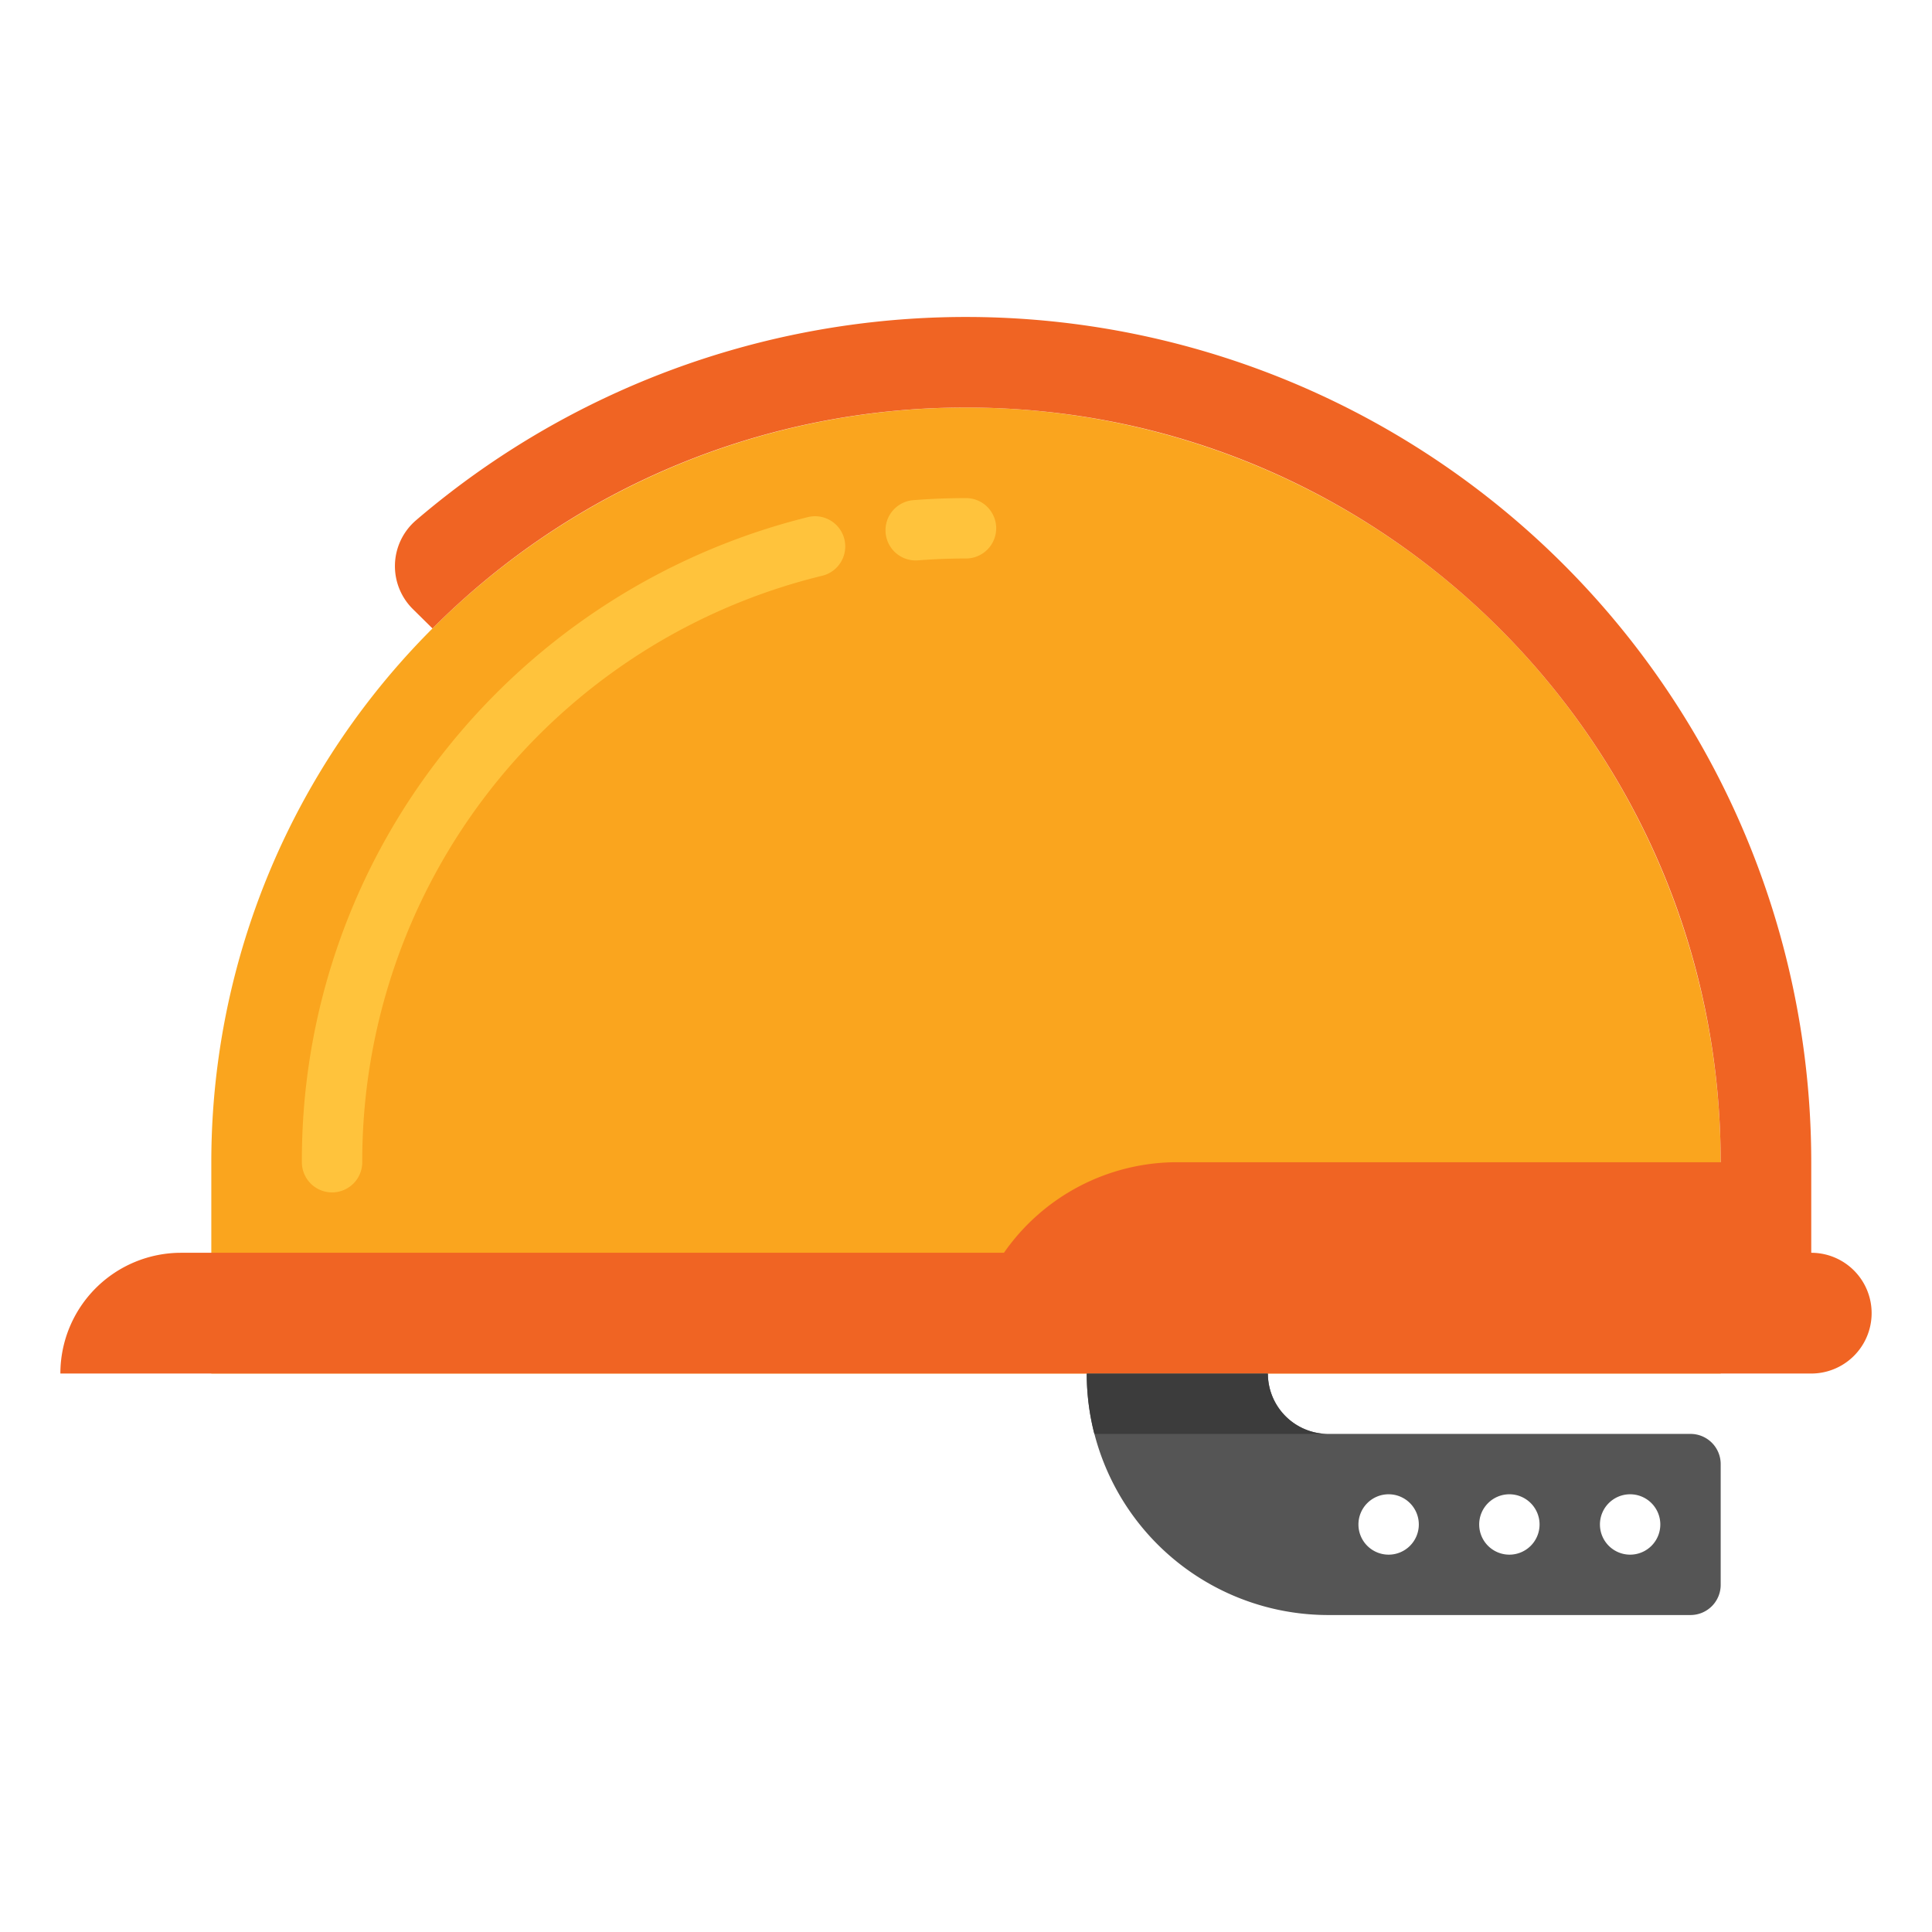 <svg xmlns="http://www.w3.org/2000/svg" viewBox="0 0 512 512"><title>70 Rage Room Icons - Expanded</title><path d="M448,380H352a16,16,0,0,1-16-16H288a64,64,0,0,0,64,64h96a8,8,0,0,0,8-8V388A8,8,0,0,0,448,380Zm-80,32a8,8,0,1,1,8-8A8,8,0,0,1,368,412Zm32,0a8,8,0,1,1,8-8A8,8,0,0,1,400,412Zm32,0a8,8,0,1,1,8-8A8,8,0,0,1,432,412Z" fill="#555"/><path d="M256,108h0A200,200,0,0,1,456,308v56a0,0,0,0,1,0,0H56a0,0,0,0,1,0,0V308A200,200,0,0,1,256,108Z" fill="#faa51e"/><path d="M242.658,148.524a8,8,0,0,1-.621-15.975c4.615-.364,9.313-.549,13.963-.549a8,8,0,0,1,0,16c-4.232,0-8.507.168-12.7.5Q242.975,148.525,242.658,148.524Z" fill="#ffc33c"/><path d="M88,316a8,8,0,0,1-8-8,174.015,174.015,0,0,1,38.219-109.4,177.115,177.115,0,0,1,95.876-61.56,8,8,0,0,1,3.81,15.54A159.657,159.657,0,0,0,96,308,8,8,0,0,1,88,316Z" fill="#ffc33c"/><path d="M480,332V308A224.018,224.018,0,0,0,110.205,137.921a16,16,0,0,0-.853,23.431l5.261,5.193A199.373,199.373,0,0,1,256,108h0c110.457,0,200,89.543,200,200H312a55.925,55.925,0,0,0-45.946,24H48a32,32,0,0,0-32,32H480a16,16,0,0,0,0-32Z" fill="#f06423"/><path d="M352,380a16,16,0,0,1-16-16H288a64.126,64.126,0,0,0,2.016,16Z" fill="#3c3c3c"/></svg>